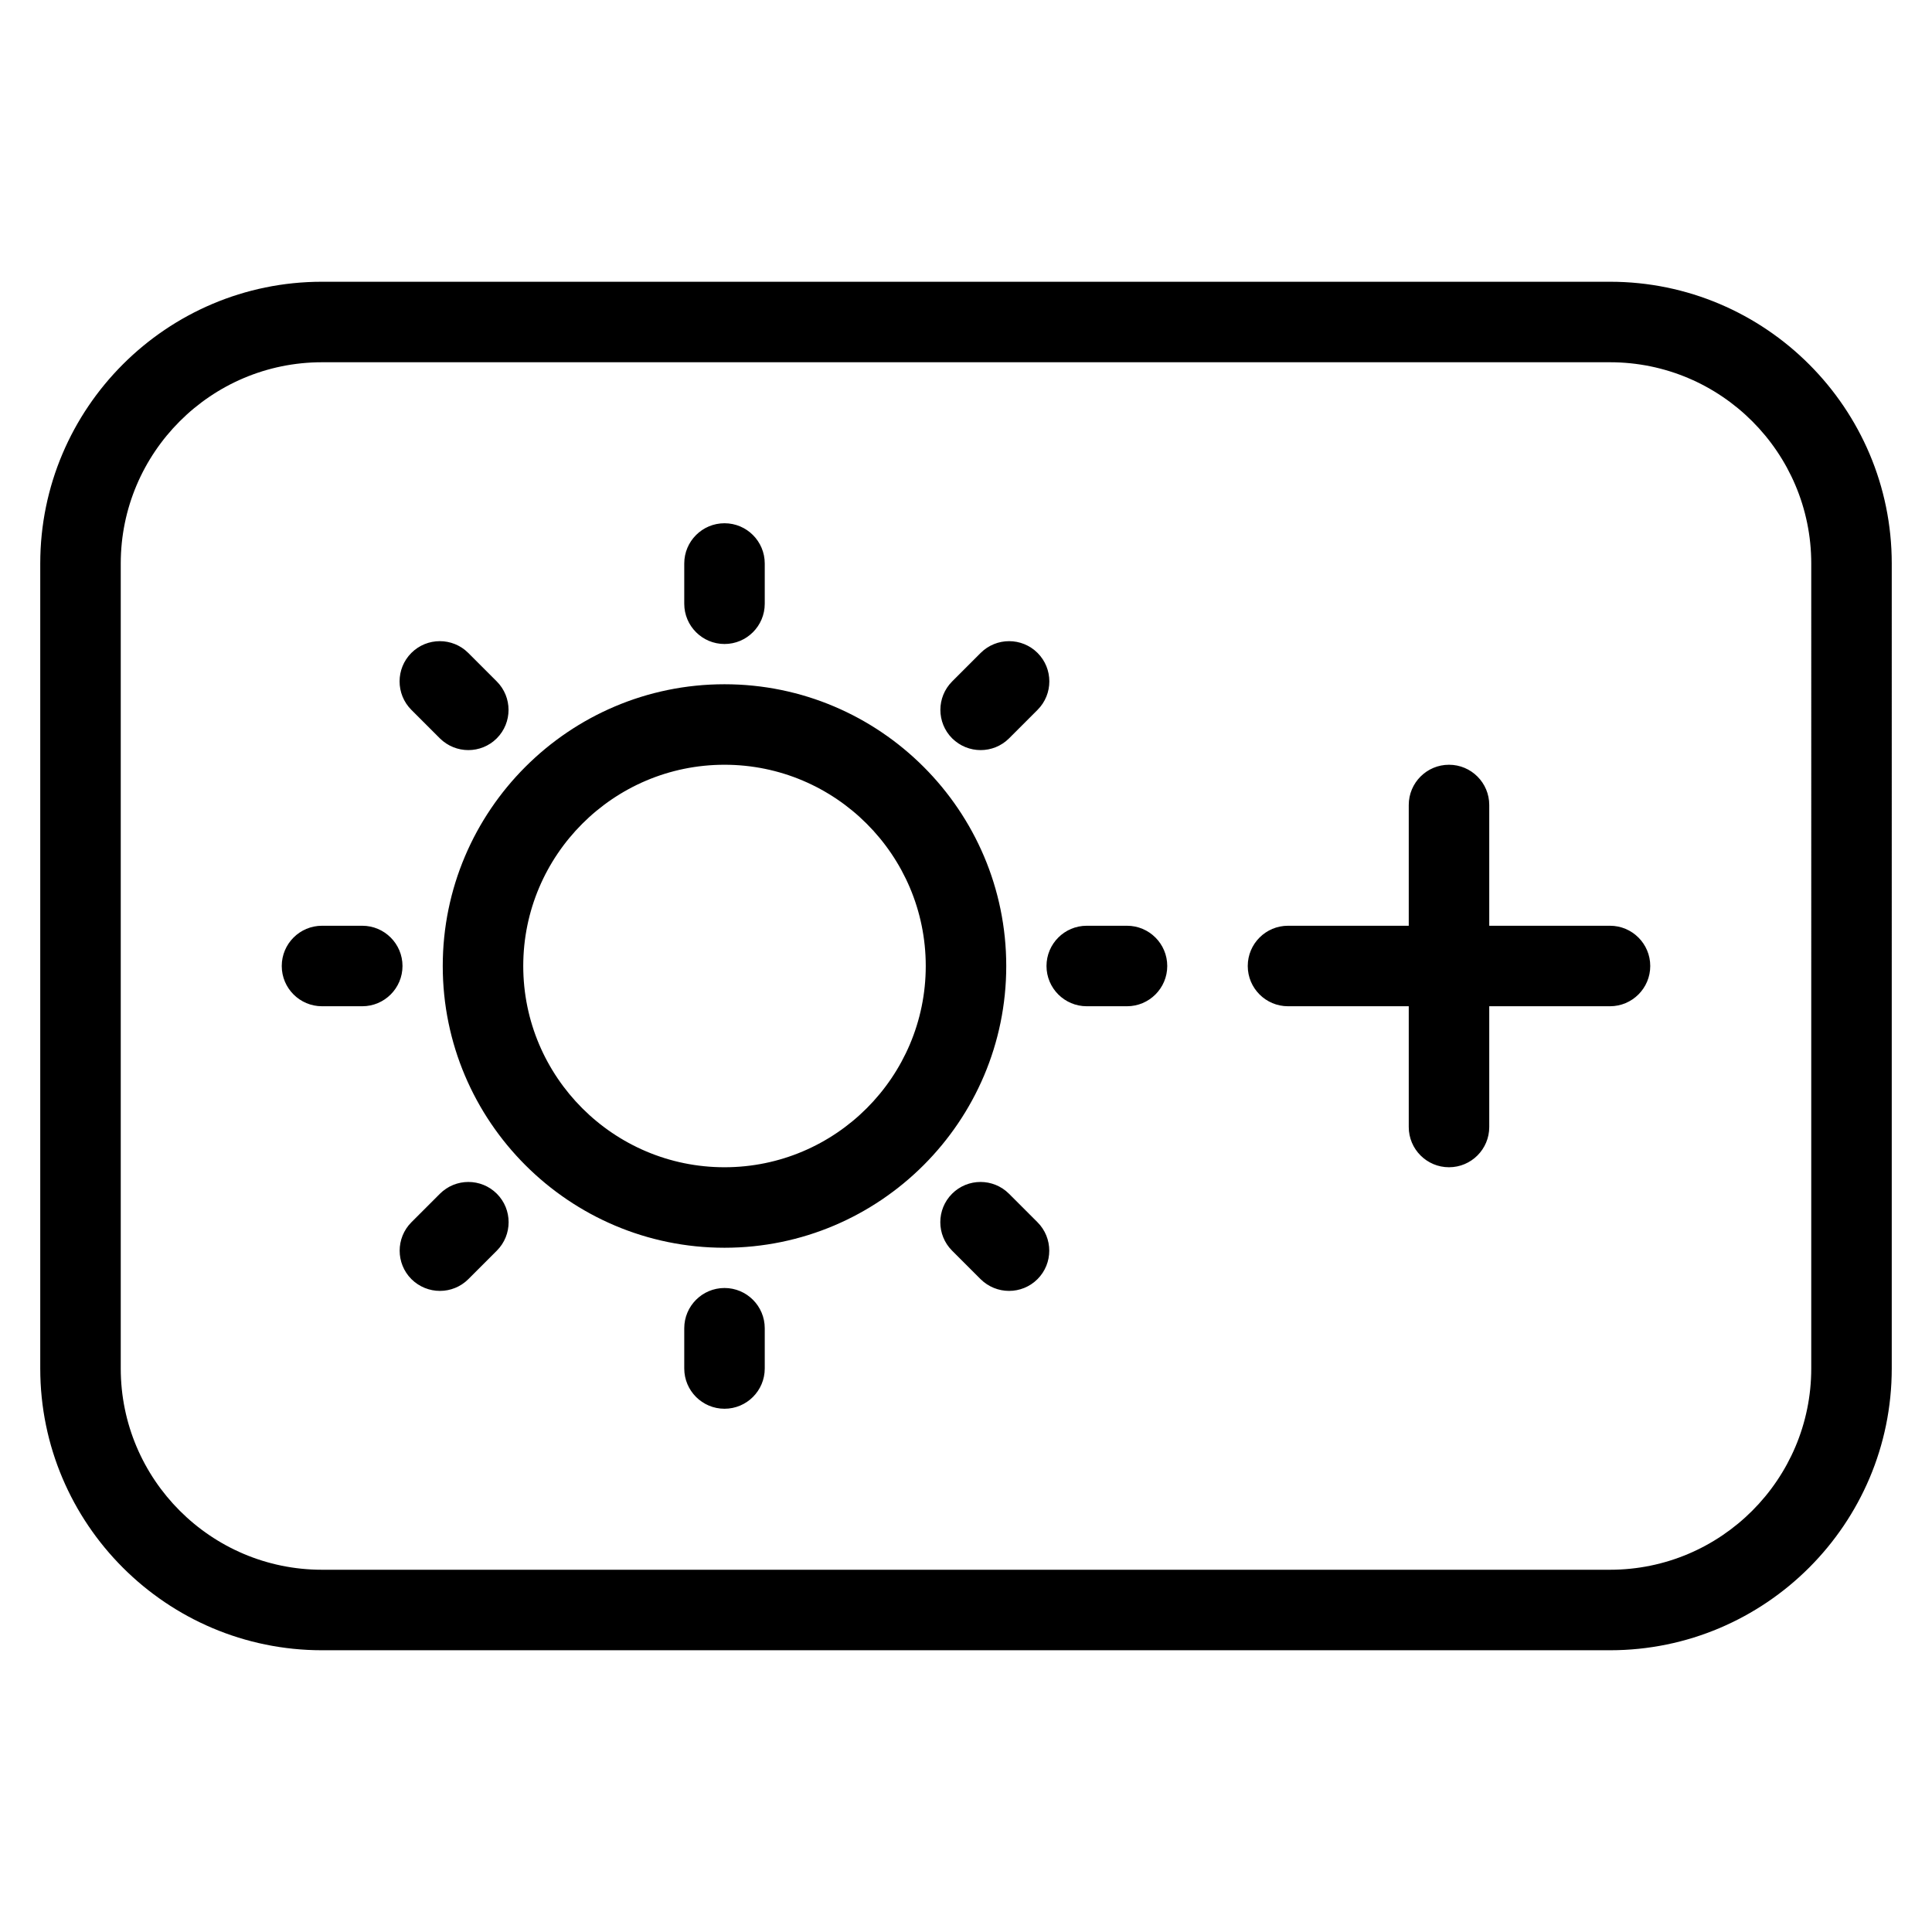 <?xml version="1.0" encoding="iso-8859-1"?>
<!-- Generator: Adobe Illustrator 19.0.0, SVG Export Plug-In . SVG Version: 6.00 Build 0)  -->
<svg version="1.1" id="Layer_1" xmlns="http://www.w3.org/2000/svg" xmlns:xlink="http://www.w3.org/1999/xlink" x="0px" y="0px"
	 viewBox="0 0 24 24" style="enable-background:new 0 0 24 24;" xml:space="preserve">
<g>
	<g>
		<path d="M4.5,11.5H4c-0.276,0-0.5,0.224-0.5,0.5s0.224,0.5,0.5,0.5h0.5C4.776,12.5,5,12.276,5,12S4.776,11.5,4.5,11.5z
			 M5.465,14.829l-0.354,0.354c-0.195,0.195-0.195,0.512,0,0.707c0.098,0.097,0.226,0.146,0.354,0.146
			c0.128,0,0.256-0.049,0.353-0.146l0.354-0.354c0.195-0.195,0.195-0.512,0-0.707S5.66,14.634,5.465,14.829z M12.182,9.318
			c0.128,0,0.256-0.049,0.353-0.146l0.354-0.354c0.195-0.195,0.195-0.512,0-0.707s-0.512-0.195-0.707,0l-0.354,0.354
			c-0.195,0.195-0.195,0.512,0,0.707C11.926,9.269,12.054,9.318,12.182,9.318z M9,16c-0.276,0-0.5,0.224-0.5,0.5V17
			c0,0.276,0.224,0.5,0.5,0.5s0.5-0.224,0.5-0.5v-0.5C9.5,16.224,9.276,16,9,16z M9,8c0.276,0,0.5-0.224,0.5-0.5V7
			c0-0.276-0.224-0.5-0.5-0.5S8.5,6.724,8.5,7v0.5C8.5,7.776,8.724,8,9,8z M5.464,9.172C5.562,9.269,5.69,9.318,5.818,9.318
			s0.256-0.049,0.353-0.146c0.195-0.195,0.195-0.512,0-0.707L5.817,8.111c-0.195-0.195-0.512-0.195-0.707,0s-0.195,0.512,0,0.707
			L5.464,9.172z M20,3.5H4C2.07,3.5,0.5,5.07,0.5,7v10c0,1.93,1.57,3.5,3.5,3.5h16c1.93,0,3.5-1.57,3.5-3.5V7
			C23.5,5.07,21.93,3.5,20,3.5z M22.5,17c0,1.378-1.121,2.5-2.5,2.5H4c-1.379,0-2.5-1.122-2.5-2.5V7c0-1.378,1.121-2.5,2.5-2.5h16
			c1.379,0,2.5,1.122,2.5,2.5V17z M20,11.5h-1.5V10c0-0.276-0.224-0.5-0.5-0.5s-0.5,0.224-0.5,0.5v1.5H16
			c-0.276,0-0.5,0.224-0.5,0.5s0.224,0.5,0.5,0.5h1.5V14c0,0.276,0.224,0.5,0.5,0.5s0.5-0.224,0.5-0.5v-1.5H20
			c0.276,0,0.5-0.224,0.5-0.5S20.276,11.5,20,11.5z M9,8.5c-1.93,0-3.5,1.57-3.5,3.5s1.57,3.5,3.5,3.5s3.5-1.57,3.5-3.5
			S10.93,8.5,9,8.5z M9,14.5c-1.379,0-2.5-1.122-2.5-2.5S7.621,9.5,9,9.5c1.379,0,2.5,1.122,2.5,2.5S10.379,14.5,9,14.5z
			 M12.534,14.829c-0.195-0.195-0.512-0.195-0.707,0s-0.195,0.512,0,0.707l0.354,0.354c0.098,0.097,0.226,0.146,0.354,0.146
			c0.128,0,0.256-0.049,0.353-0.146c0.195-0.195,0.195-0.512,0-0.707L12.534,14.829z M14,11.5h-0.5c-0.276,0-0.5,0.224-0.5,0.5
			s0.224,0.5,0.5,0.5H14c0.276,0,0.5-0.224,0.5-0.5S14.276,11.5,14,11.5z"/>
	</g>
</g>
</svg>
